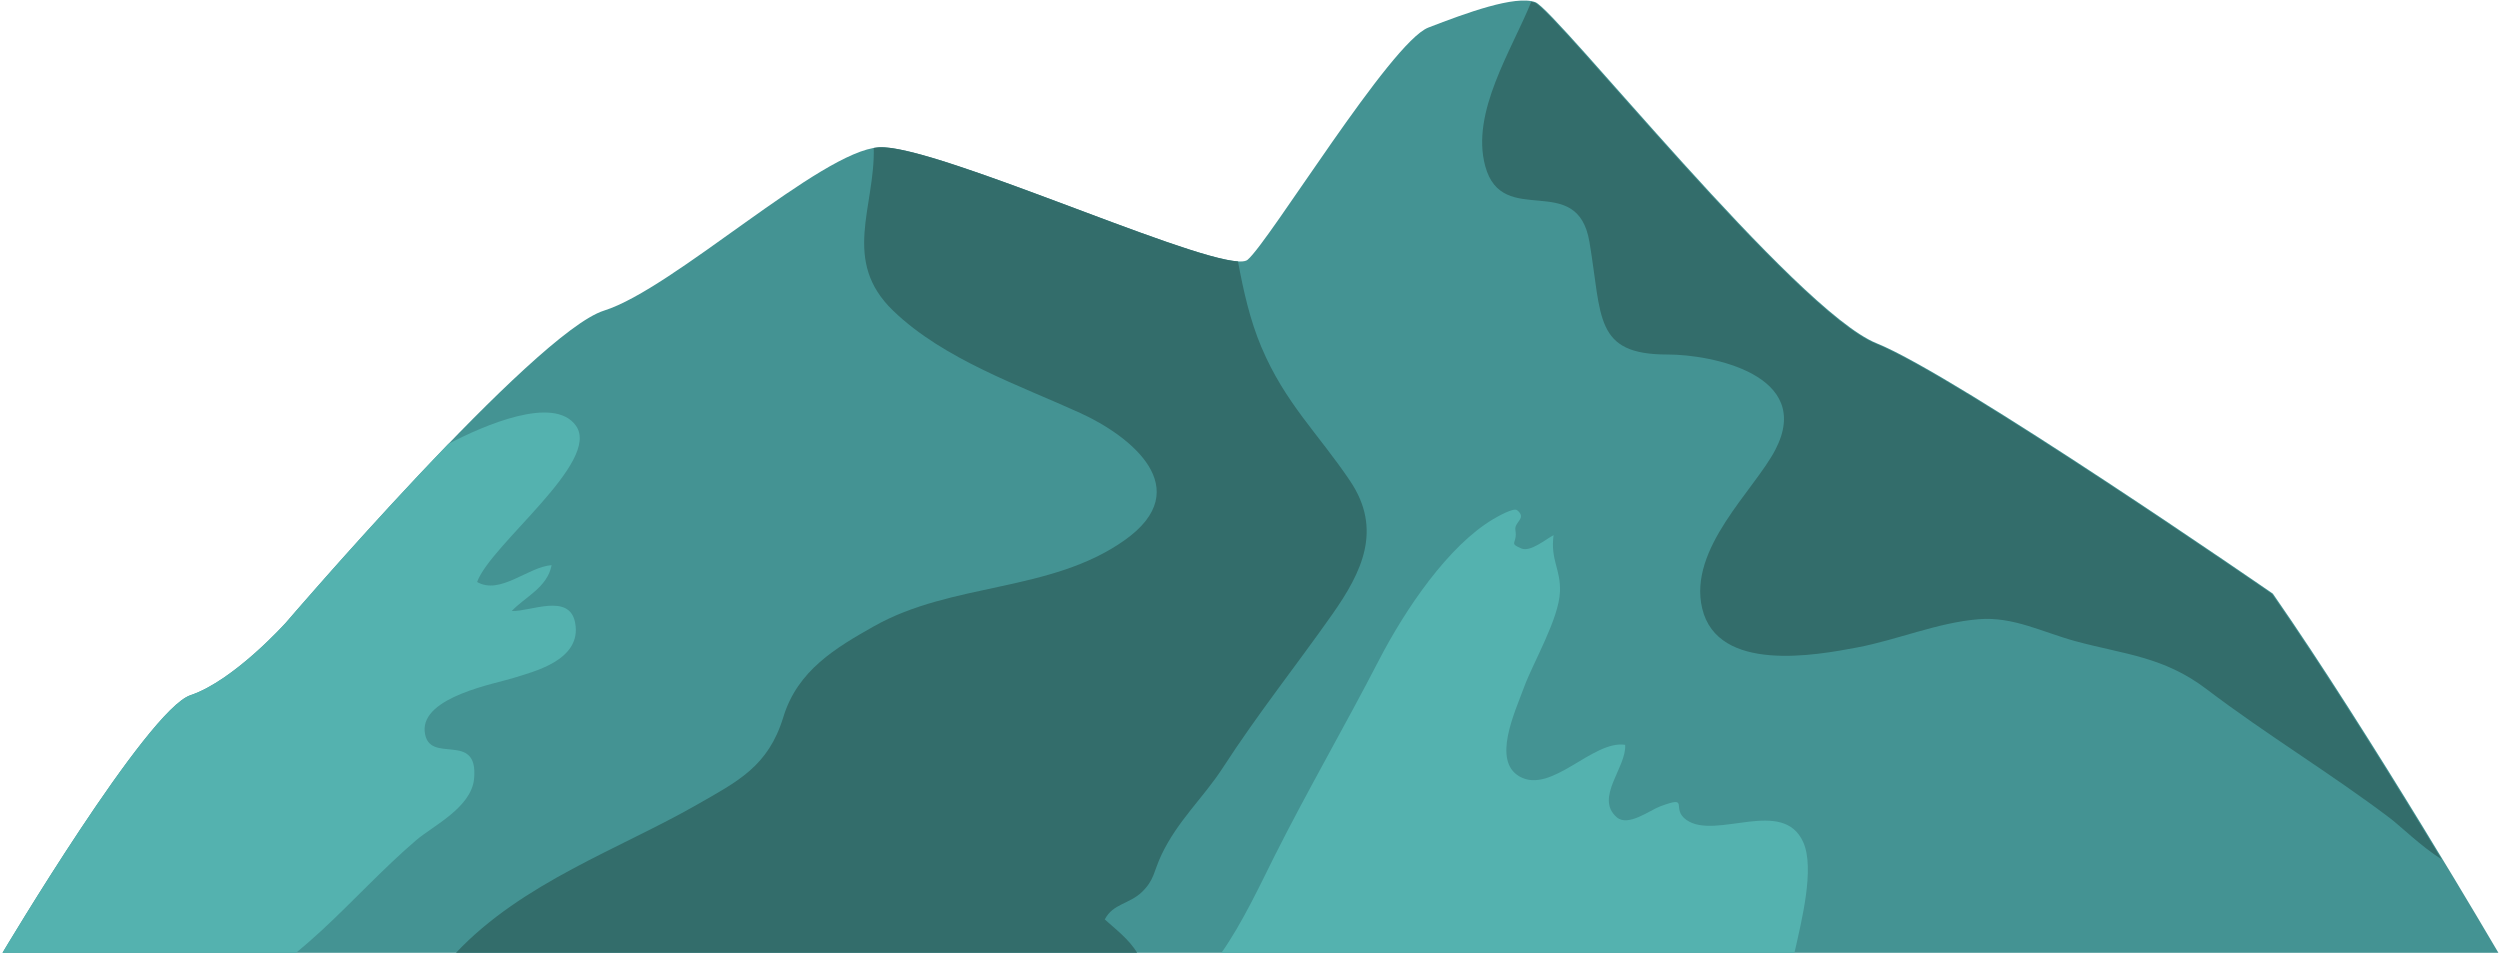 <?xml version="1.0" encoding="UTF-8"?>
<svg width="682px" height="260px" viewBox="0 0 682 260" version="1.1" xmlns="http://www.w3.org/2000/svg" xmlns:xlink="http://www.w3.org/1999/xlink">
    <!-- Generator: Sketch 55.2 (78181) - https://sketchapp.com -->
    <title>Group</title>
    <desc>Created with Sketch.</desc>
    <g id="Page-1" stroke="none" stroke-width="1" fill="none" fill-rule="evenodd">
        <g id="5756" transform="translate(-187, -220)">
            <g id="Group" transform="translate(187.68, 220.145)">
                <path d="M0,259.786 C0,259.786 39.449,193.467 51.283,189.508 C63.118,185.549 77.32,169.711 77.32,169.711 C77.32,169.711 145.173,90.525 164.108,84.586 C183.044,78.647 223.282,41.033 239.062,40.043 C254.841,39.054 333.74,75.677 339.657,70.729 C345.574,65.779 378.712,11.338 388.968,7.379 C399.225,3.42 412.638,-1.529 418.161,0.45 C423.684,2.43 489.17,84.586 511.261,93.495 C533.353,102.403 619.352,161.793 619.352,161.793 C646.177,200.397 680.893,259.786 680.893,259.786 L0,259.786" id="Fill-3" fill="#449393"></path>
                <path d="M404.484,45.147 C409.165,62.463 429.611,46.151 432.928,65.882 C436.374,86.376 434.118,96.594 454.231,96.567 C466.321,96.55 494.169,102.163 483.67,122.484 C477.942,133.573 459.761,149.485 463.683,165.859 C467.922,183.558 494.791,178.598 505.92,176.491 C517.02,174.391 527.887,169.686 539.121,168.777 C548.572,168.012 556.473,172.32 565.57,174.787 C578.795,178.372 589.567,178.959 601.277,187.859 C617.633,200.29 634.96,210.691 651.327,223.064 C654.118,225.175 659.88,230.83 665.37,234.261 C652.818,213.537 634.653,184.236 619.128,161.896 C619.128,161.896 533.129,102.506 511.037,93.598 C488.946,84.689 423.46,2.533 417.937,0.553 C417.665,0.456 417.368,0.379 417.059,0.314 C411.704,13.599 400.52,30.484 404.484,45.147" id="Fill-4" fill="#336D6B"></path>
                <path d="M309.532,259.786 C307.291,256.017 303.314,253.066 300.706,250.681 C302.872,246.393 307.446,246.485 310.857,243.179 C314.263,239.877 314.034,237.558 316.166,233.061 C320.61,223.689 327.612,217.477 332.907,209.301 C342.485,194.515 352.852,181.535 362.757,167.46 C370.861,155.944 376.538,144.33 367.644,131.082 C358.986,118.186 349.882,109.845 343.403,94.484 C340.293,87.111 338.518,79.144 337.039,71.167 C321.921,70.241 253.622,39.13 239.062,40.043 C238.622,40.071 238.16,40.131 237.682,40.215 C238.054,56.398 228.817,70.979 242.968,84.614 C256.853,97.992 277.707,105.063 294.118,112.573 C307.538,118.714 326.042,133.099 306.125,147.217 C285.969,161.504 259.046,158.65 237.68,170.73 C227.424,176.528 216.907,182.695 213.023,195.447 C208.893,209.003 200.501,213.046 189.356,219.423 C168.392,231.418 141.792,240.609 123.708,259.786 L309.532,259.786" id="Fill-5" fill="#336D6B"></path>
                <path d="M80.08,259.786 C82.307,257.953 84.551,255.994 86.828,253.898 C95.54,245.881 103.84,236.761 112.865,229.05 C117.455,225.128 127.895,220.156 128.645,212.326 C129.934,198.863 116.063,208.858 115.178,199.403 C114.287,189.877 134.801,186.297 139.474,184.779 C144.474,183.156 158.206,180.087 156.213,169.715 C154.64,161.529 144.033,166.734 138.926,166.538 C142.506,162.717 148.648,160.129 149.803,154.027 C143.36,154.494 135.782,162.248 129.474,158.626 C133.154,148.376 163.409,125.787 156.435,115.989 C150.444,107.573 131.315,115.897 121.653,120.942 C99.249,144.12 77.32,169.711 77.32,169.711 C77.32,169.711 63.118,185.549 51.283,189.508 C39.449,193.467 0,259.786 0,259.786 L80.08,259.786" id="Fill-6" fill="#54B2AF"></path>
                <path d="M347.026,233.364 C343.425,240.521 338.248,251.702 332.519,259.786 L488.845,259.786 C490.822,250.983 494.407,236.759 491.267,229.658 C485.757,217.195 467.466,229.133 459.42,223.563 C454.902,220.435 460.639,216.699 452.201,219.839 C449.405,220.879 443.466,225.472 440.386,222.821 C434.237,217.525 443.128,209.082 442.66,203.041 C433.773,201.716 422.566,216.623 413.861,211.686 C406.293,207.394 412.593,194.134 415.07,187.36 C417.563,180.544 424.636,168.647 424.88,161.192 C425.083,154.983 422.25,152.727 423.132,145.845 C420.942,146.993 416.814,150.52 414.351,149.475 C410.689,147.92 413.364,148.248 412.719,144.451 C412.339,142.209 415.959,141.272 413.193,139.034 C412.236,138.26 407.698,140.865 406.686,141.465 C394.413,148.738 382.696,166.007 375.428,180.078 C366.213,197.919 356.067,215.4 347.026,233.364" id="Fill-7" fill="#54B2AF"></path>
            </g>
        </g>
    </g>
</svg>
